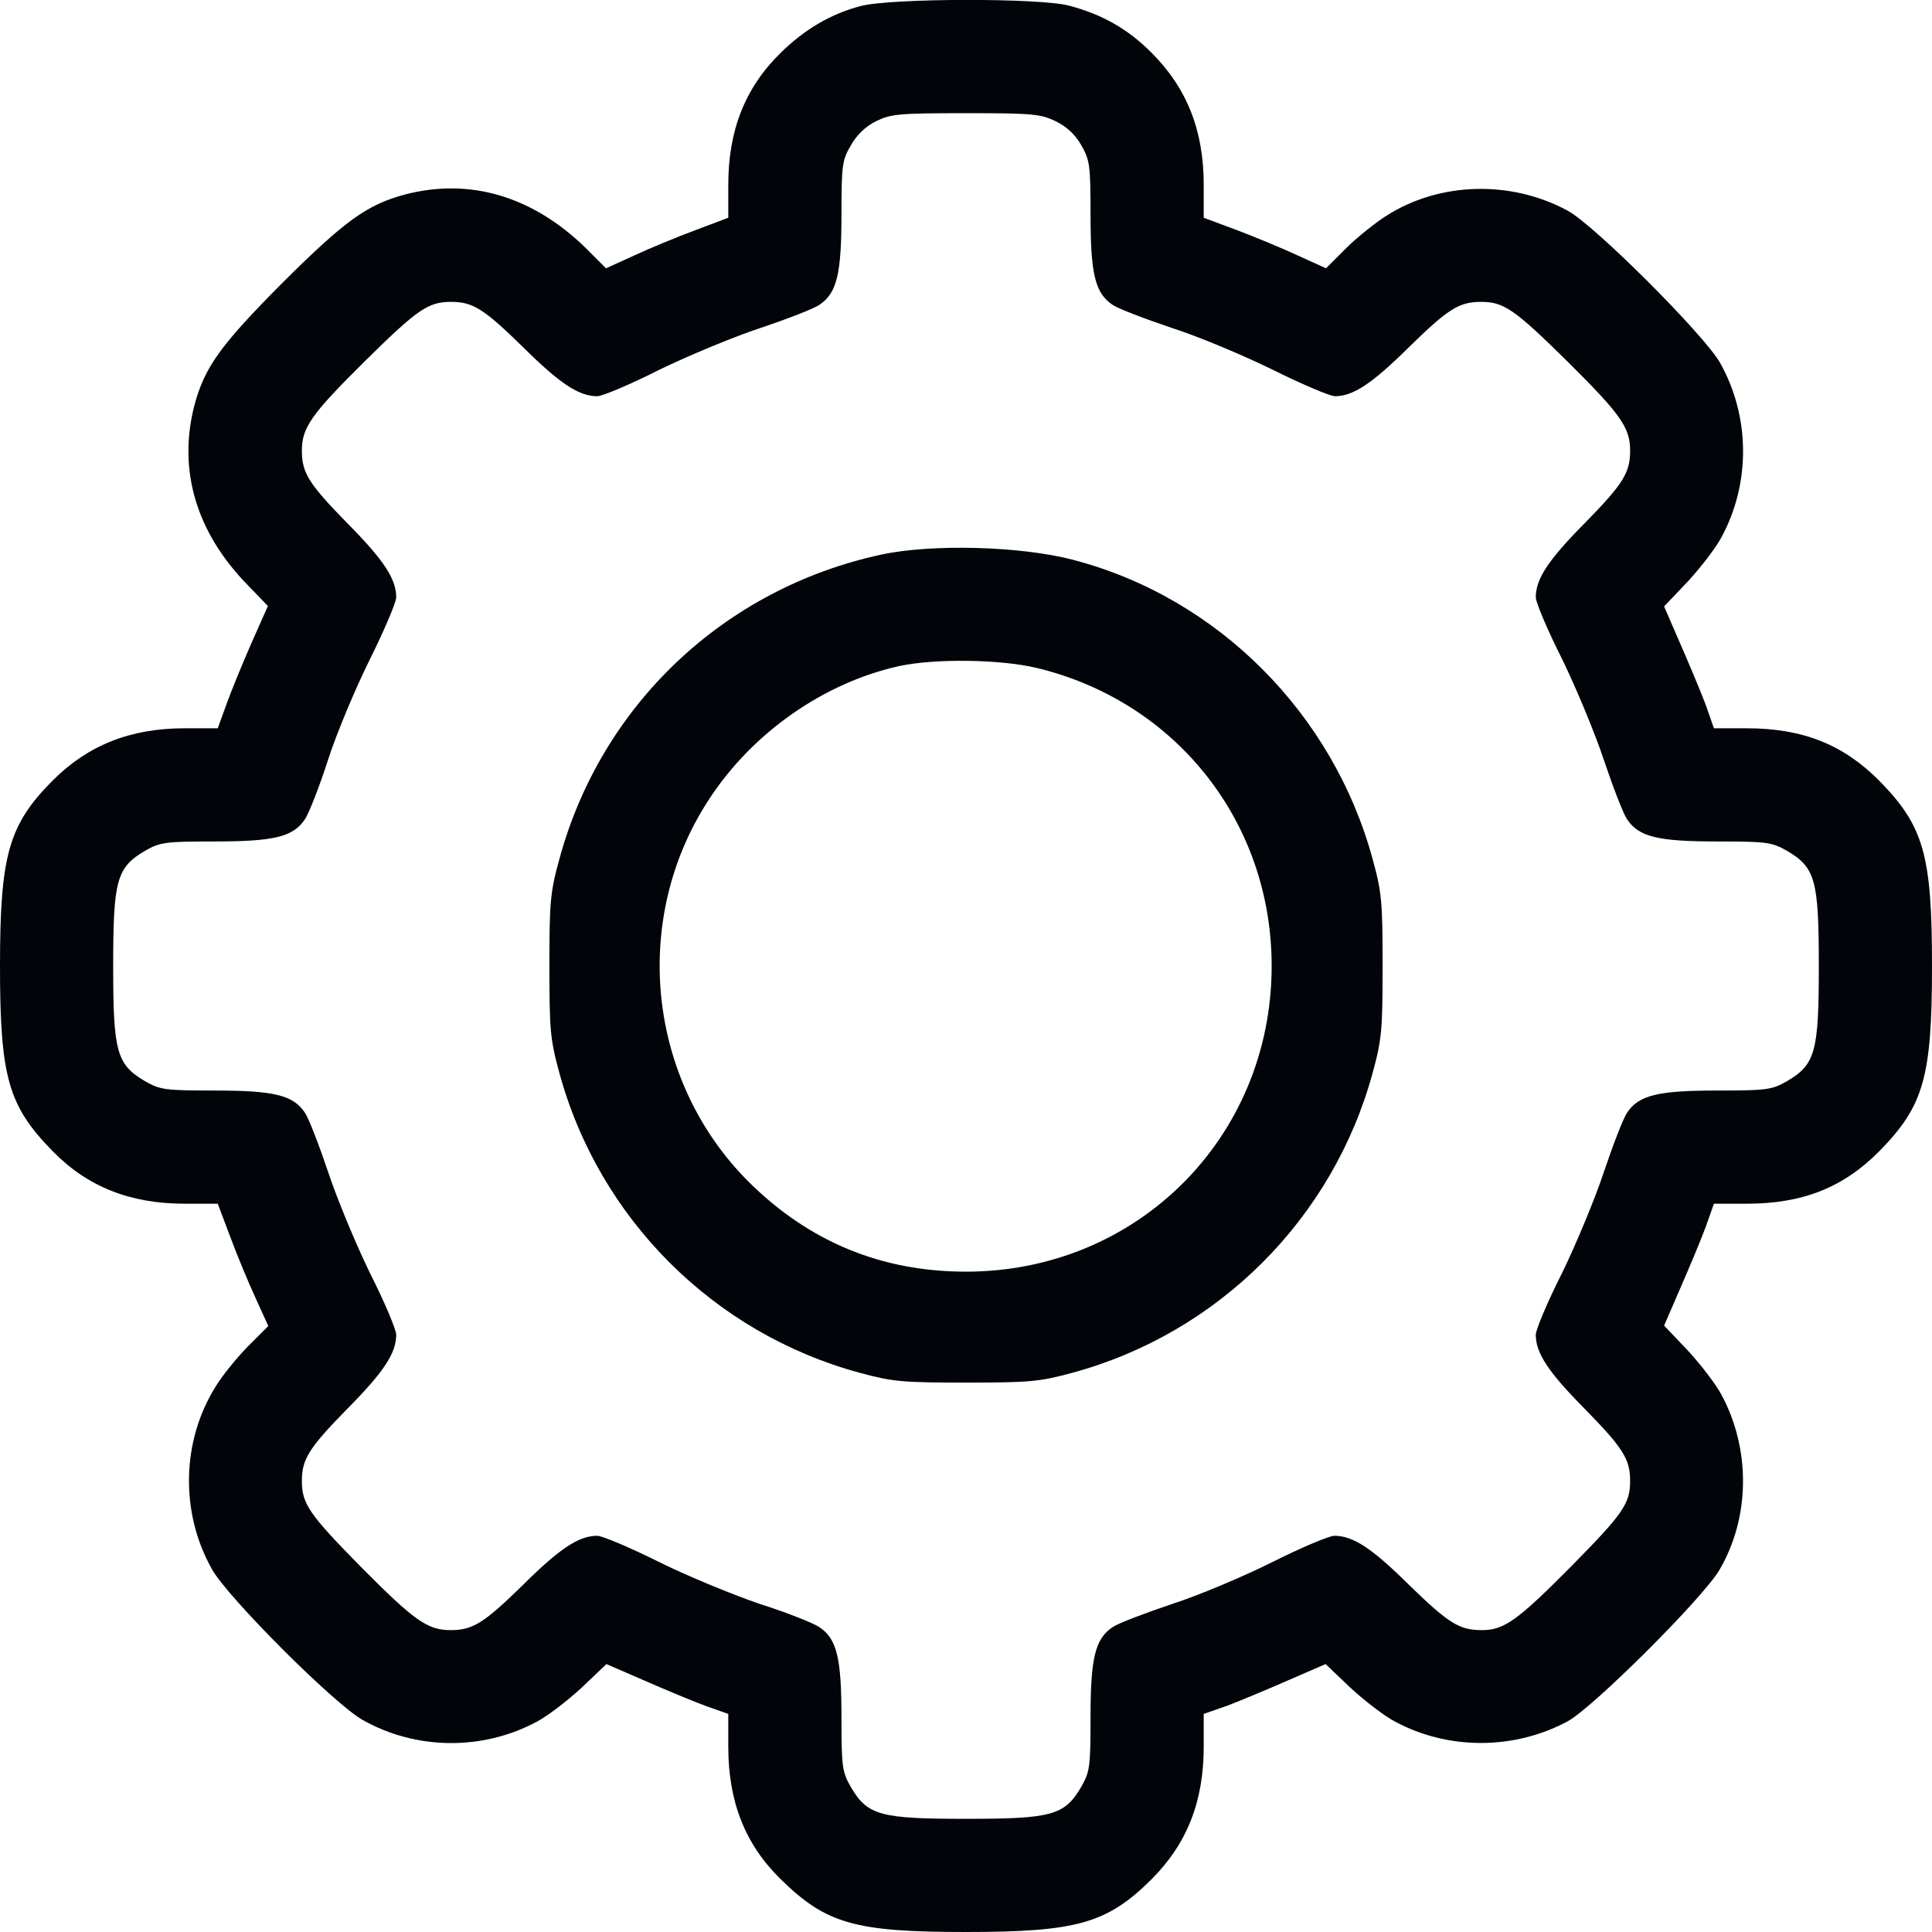 <svg width="24" height="24" viewBox="0 0 24 24" fill="none" xmlns="http://www.w3.org/2000/svg">
<path d="M10.692 0.075C10.317 0.173 9.994 0.366 9.698 0.656C9.253 1.092 9.047 1.622 9.047 2.297V2.705L8.639 2.859C8.409 2.944 8.072 3.084 7.88 3.173L7.528 3.333L7.27 3.075C6.614 2.438 5.841 2.208 5.039 2.414C4.561 2.541 4.289 2.737 3.511 3.511C2.737 4.289 2.541 4.561 2.414 5.039C2.208 5.841 2.438 6.614 3.075 7.266L3.328 7.528L3.122 7.992C3.009 8.25 2.869 8.592 2.812 8.752L2.705 9.047H2.297C1.622 9.047 1.097 9.253 0.652 9.698C0.108 10.247 0 10.622 0 12C0 13.383 0.103 13.739 0.656 14.302C1.092 14.747 1.622 14.953 2.297 14.953H2.705L2.859 15.361C2.944 15.591 3.084 15.928 3.173 16.12L3.333 16.472L3.075 16.73C2.934 16.875 2.756 17.095 2.677 17.227C2.255 17.902 2.236 18.792 2.634 19.495C2.831 19.847 4.153 21.169 4.505 21.366C5.17 21.741 6 21.75 6.675 21.384C6.806 21.314 7.05 21.127 7.223 20.967L7.533 20.672L7.997 20.873C8.255 20.986 8.592 21.127 8.756 21.188L9.047 21.291V21.698C9.047 22.378 9.253 22.908 9.698 23.344C10.261 23.897 10.617 24 12 24C13.378 24 13.753 23.892 14.302 23.348C14.747 22.903 14.953 22.378 14.953 21.698V21.291L15.248 21.188C15.408 21.127 15.745 20.986 16.003 20.873L16.467 20.672L16.777 20.967C16.95 21.127 17.194 21.314 17.325 21.384C17.986 21.741 18.806 21.741 19.472 21.384C19.786 21.216 21.159 19.847 21.361 19.5C21.741 18.848 21.75 18.005 21.384 17.325C21.314 17.194 21.127 16.95 20.967 16.777L20.672 16.467L20.873 16.003C20.986 15.745 21.127 15.408 21.188 15.244L21.291 14.953H21.698C22.392 14.953 22.898 14.752 23.344 14.302C23.897 13.739 24 13.383 24 12C24 10.617 23.897 10.261 23.344 9.698C22.898 9.248 22.392 9.047 21.698 9.047H21.291L21.188 8.752C21.127 8.592 20.986 8.255 20.873 7.997L20.672 7.533L20.967 7.223C21.127 7.05 21.314 6.806 21.384 6.675C21.75 6 21.741 5.17 21.366 4.505C21.169 4.158 19.8 2.789 19.472 2.616C18.769 2.236 17.887 2.259 17.227 2.677C17.1 2.756 16.875 2.934 16.73 3.075L16.472 3.333L16.12 3.173C15.928 3.084 15.591 2.944 15.366 2.859L14.953 2.705V2.297C14.953 1.622 14.747 1.097 14.302 0.652C14.006 0.356 13.688 0.178 13.28 0.07C12.909 -0.028 11.058 -0.023 10.692 0.075ZM13.111 1.505C13.247 1.57 13.355 1.669 13.43 1.8C13.537 1.988 13.547 2.044 13.547 2.663C13.547 3.403 13.603 3.642 13.823 3.788C13.889 3.834 14.222 3.961 14.555 4.073C14.892 4.181 15.459 4.42 15.82 4.598C16.181 4.777 16.523 4.922 16.584 4.922C16.809 4.922 17.048 4.763 17.503 4.312C17.991 3.834 18.127 3.75 18.398 3.75C18.68 3.75 18.811 3.839 19.472 4.491C20.133 5.147 20.25 5.311 20.25 5.597C20.25 5.873 20.166 6.009 19.688 6.497C19.233 6.956 19.078 7.191 19.078 7.42C19.078 7.481 19.223 7.828 19.406 8.189C19.584 8.555 19.819 9.122 19.927 9.45C20.039 9.783 20.166 10.111 20.212 10.177C20.358 10.397 20.597 10.453 21.337 10.453C21.956 10.453 22.012 10.463 22.2 10.57C22.552 10.777 22.594 10.936 22.594 12C22.594 13.064 22.552 13.223 22.2 13.43C22.012 13.537 21.956 13.547 21.337 13.547C20.597 13.547 20.358 13.603 20.212 13.823C20.166 13.889 20.039 14.217 19.927 14.55C19.819 14.878 19.584 15.445 19.406 15.811C19.223 16.172 19.078 16.519 19.078 16.58C19.078 16.809 19.233 17.044 19.688 17.503C20.166 17.991 20.25 18.127 20.25 18.398C20.25 18.68 20.161 18.806 19.514 19.462C18.848 20.133 18.684 20.25 18.408 20.25C18.127 20.25 17.995 20.166 17.503 19.688C17.044 19.233 16.809 19.078 16.575 19.078C16.514 19.078 16.167 19.223 15.811 19.402C15.455 19.58 14.892 19.819 14.555 19.927C14.222 20.039 13.889 20.166 13.823 20.212C13.603 20.358 13.547 20.597 13.547 21.337C13.547 21.956 13.537 22.012 13.43 22.2C13.223 22.552 13.064 22.594 12 22.594C10.936 22.594 10.777 22.552 10.57 22.2C10.463 22.012 10.453 21.956 10.453 21.337C10.453 20.597 10.397 20.358 10.177 20.212C10.111 20.166 9.783 20.034 9.445 19.927C9.113 19.814 8.541 19.58 8.184 19.402C7.823 19.223 7.481 19.078 7.42 19.078C7.191 19.078 6.956 19.233 6.497 19.688C6.009 20.166 5.873 20.25 5.597 20.25C5.311 20.25 5.147 20.133 4.491 19.472C3.839 18.811 3.75 18.68 3.75 18.398C3.75 18.127 3.834 17.991 4.312 17.503C4.767 17.044 4.922 16.809 4.922 16.58C4.922 16.519 4.777 16.172 4.594 15.811C4.416 15.445 4.181 14.878 4.073 14.55C3.961 14.217 3.834 13.889 3.788 13.823C3.642 13.603 3.403 13.547 2.663 13.547C2.044 13.547 1.988 13.537 1.8 13.43C1.448 13.223 1.406 13.064 1.406 12C1.406 10.936 1.448 10.777 1.8 10.57C1.988 10.463 2.044 10.453 2.663 10.453C3.403 10.453 3.642 10.397 3.788 10.177C3.834 10.111 3.966 9.778 4.073 9.445C4.181 9.108 4.42 8.541 4.598 8.184C4.777 7.823 4.922 7.481 4.922 7.42C4.922 7.191 4.767 6.956 4.312 6.497C3.834 6.009 3.75 5.873 3.75 5.597C3.75 5.311 3.867 5.147 4.528 4.491C5.189 3.839 5.32 3.75 5.602 3.75C5.873 3.75 6.009 3.834 6.497 4.312C6.956 4.767 7.191 4.922 7.42 4.922C7.481 4.922 7.828 4.777 8.189 4.594C8.555 4.416 9.122 4.181 9.45 4.073C9.783 3.961 10.111 3.834 10.177 3.788C10.397 3.642 10.453 3.403 10.453 2.663C10.453 2.044 10.463 1.988 10.57 1.805C10.645 1.673 10.753 1.57 10.884 1.505C11.067 1.416 11.166 1.406 11.995 1.406C12.825 1.406 12.928 1.416 13.111 1.505Z" fill="#010409"/>
<path d="M10.945 6.89C8.995 7.312 7.467 8.756 6.947 10.678C6.834 11.09 6.825 11.212 6.825 12C6.825 12.787 6.834 12.909 6.947 13.322C7.439 15.136 8.864 16.561 10.678 17.053C11.091 17.165 11.213 17.175 12 17.175C12.787 17.175 12.909 17.165 13.322 17.053C15.136 16.561 16.561 15.136 17.053 13.322C17.166 12.909 17.175 12.787 17.175 12C17.175 11.212 17.166 11.09 17.053 10.678C16.561 8.864 15.127 7.425 13.336 6.956C12.684 6.783 11.573 6.754 10.945 6.89ZM12.877 8.297C14.611 8.714 15.797 10.214 15.797 12C15.797 14.128 14.128 15.797 12 15.797C10.95 15.797 10.055 15.426 9.309 14.69C8.039 13.43 7.828 11.419 8.812 9.923C9.352 9.098 10.238 8.479 11.175 8.273C11.62 8.179 12.422 8.189 12.877 8.297Z" fill="#010409"/>
</svg>

